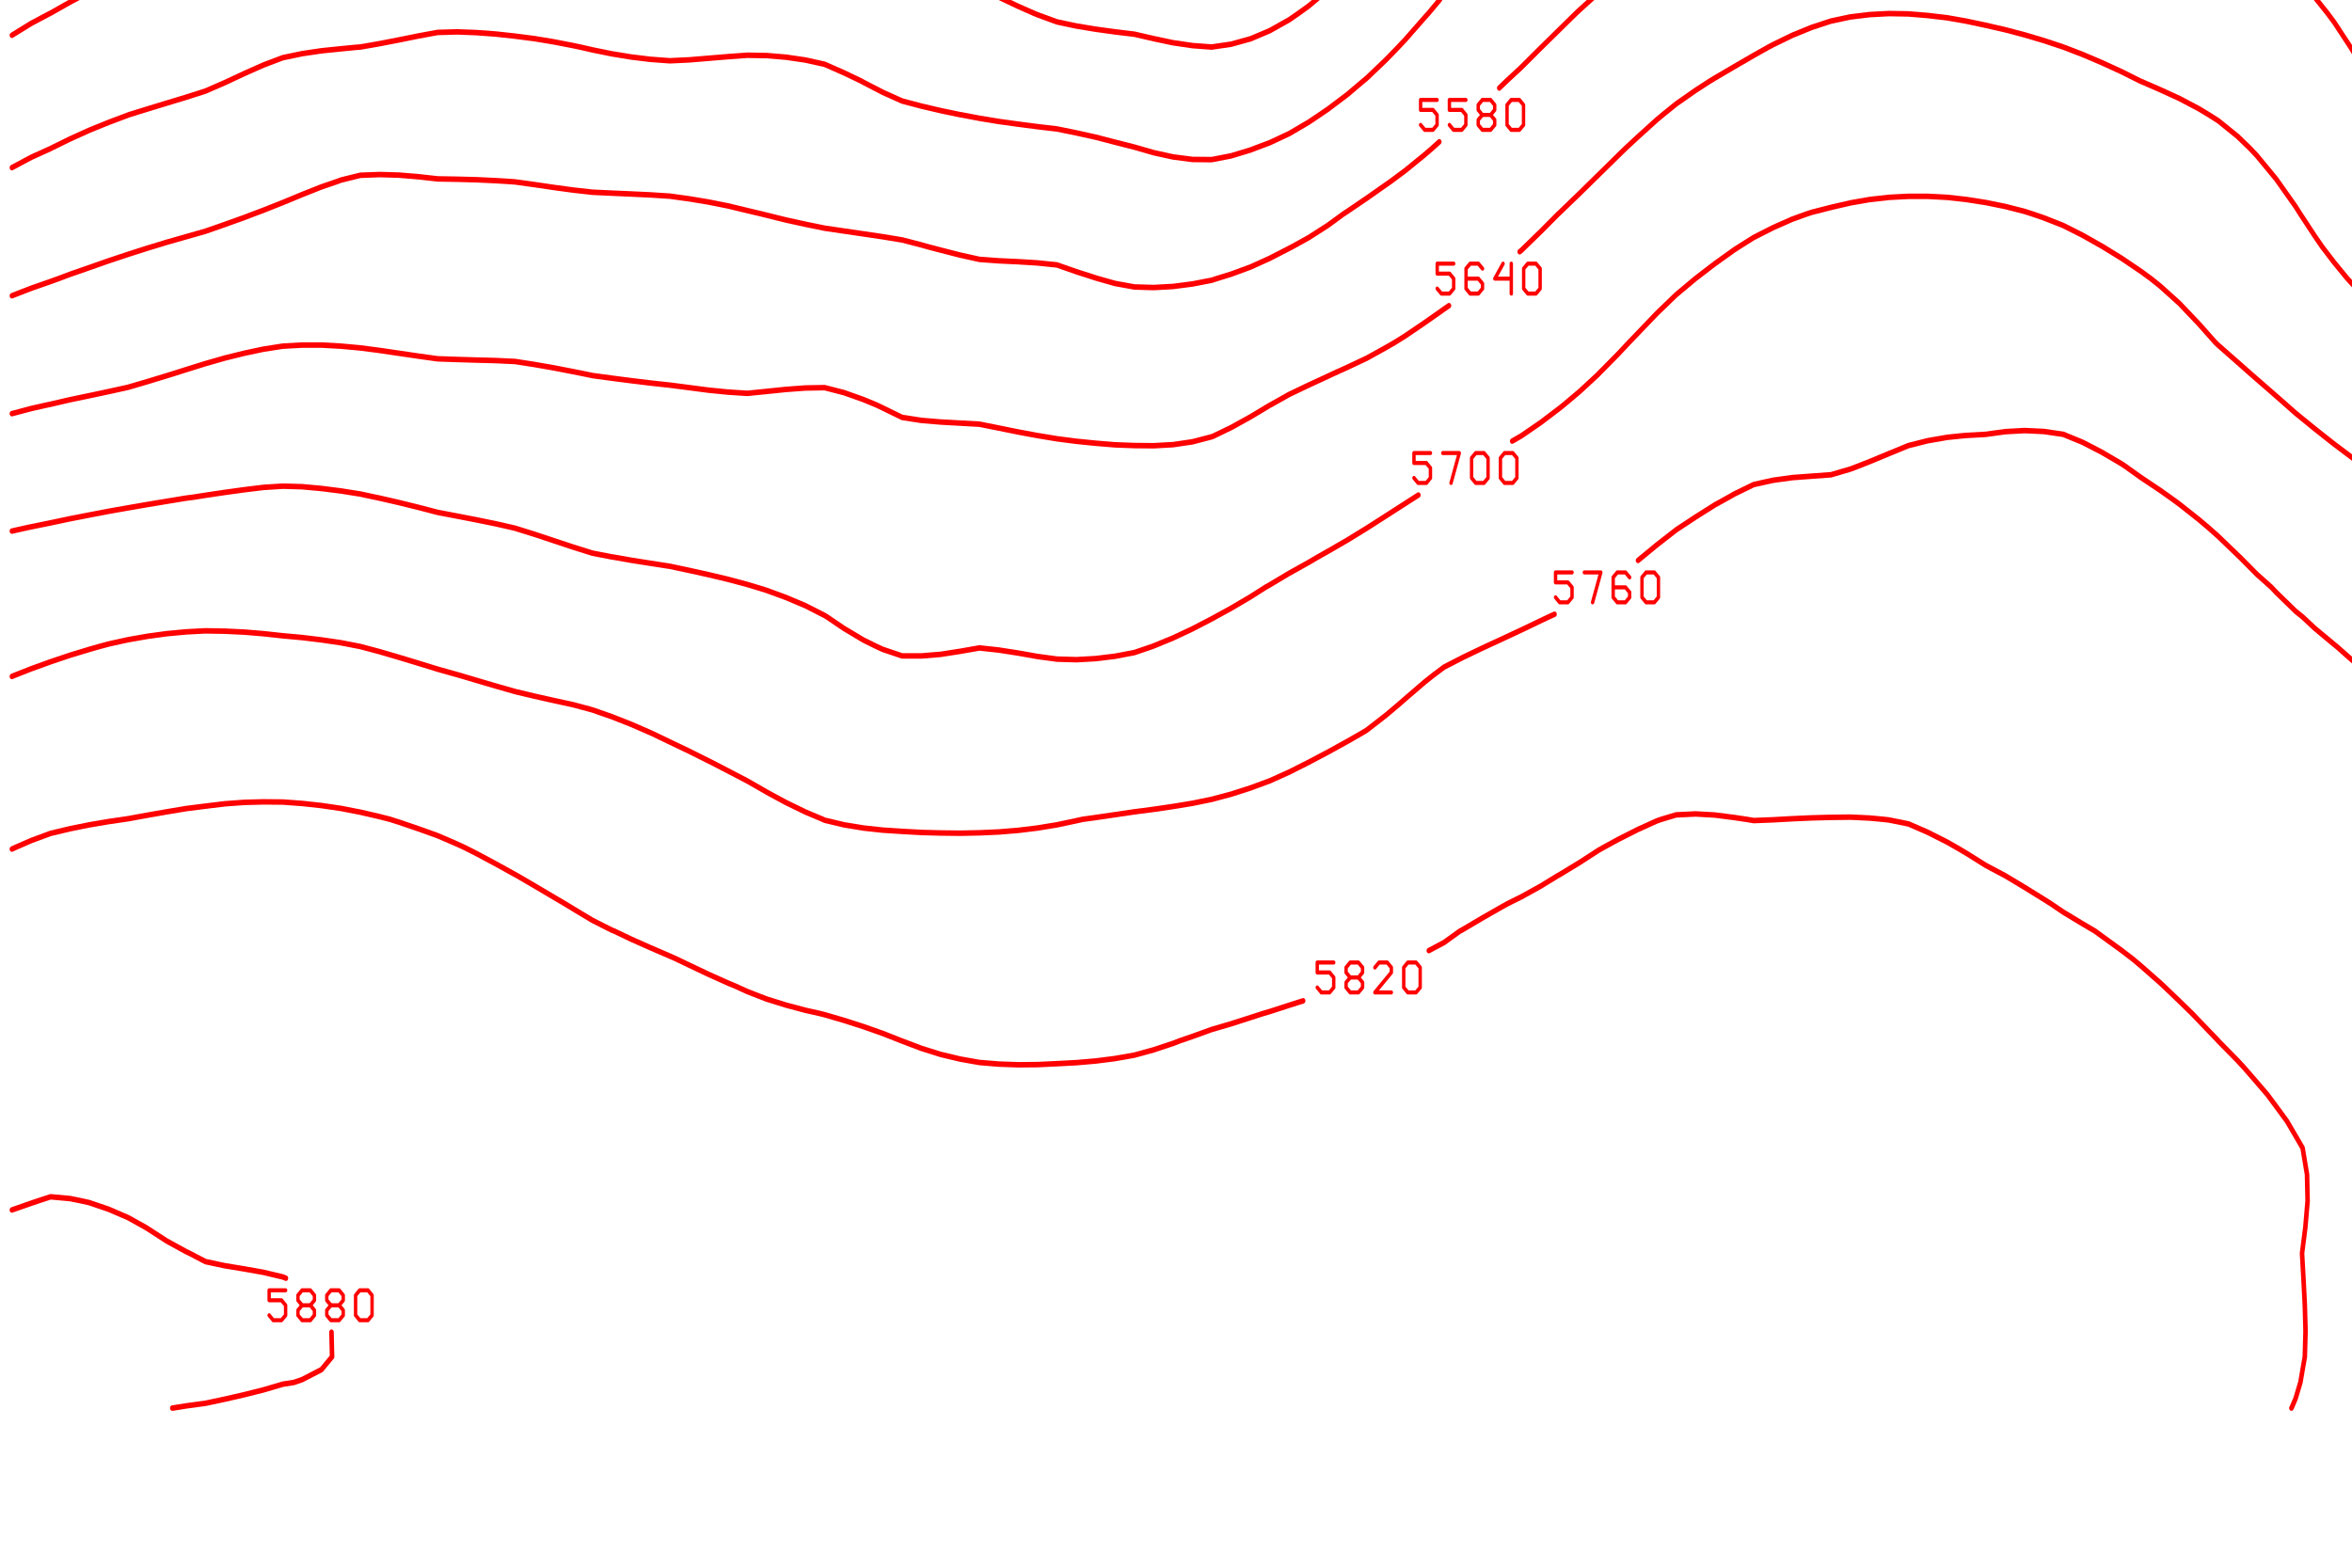 <?xml version="1.0" encoding="ISO-8859-1" standalone="no"?>
<!DOCTYPE svg PUBLIC "-//W3C//DTD SVG 1.1//EN" "http://www.w3.org/Graphics/SVG/1.1/DTD/svg11.dtd">
<svg version="1.1" baseProfile="full" id="body" width="900px" height="600px" viewBox="0 0.2 1 0.55" preserveAspectRatio="none" xmlns="http://www.w3.org/2000/svg" xmlns:xlink="http://www.w3.org/1999/xlink" xmlns:ev="http://www.w3.org/2001/xml-events">
<title>SVG drawing</title>
<desc>This was produced by version 4.2 of GNU libplot, a free library for exporting 2-D vector graphics.</desc>
<rect id="background" x="0" y="0" width="1" height="1" stroke="none" fill="none"/>
<g id="content" transform="translate(-0.031,1.188) scale(1,-1) scale(0.002) " xml:space="preserve" stroke="black" stroke-linecap="butt" stroke-linejoin="miter" stroke-miterlimit="10.433" stroke-dasharray="none" stroke-dashoffset="0" stroke-opacity="1" fill="none" fill-rule="even-odd" fill-opacity="1" font-style="normal" font-variant="normal" font-weight="normal" font-stretch="normal" font-size-adjust="none" letter-spacing="normal" word-spacing="normal" text-anchor="start">
<line x1="19.406" y1="568.62" x2="18.031" y2="567.53" stroke="red" stroke-width="0.969" stroke-linecap="round" />
<polyline points="75.75,568.66 75.688,568.62 75.625,568.59 71.5,567.09 67.406,565.56 63.281,563.91 62.188,563.38 " stroke="red" stroke-width="0.969" stroke-linecap="round" stroke-linejoin="round" />
<polyline points="49.094,553.91 46.844,552.34 42.719,549.81 39.094,548.47 38.594,548.28 34.5,546.78 30.375,545 26.25,542.75 24.906,541.91 22.156,540.16 18.031,536.91 " stroke="red" stroke-width="0.969" stroke-linecap="round" stroke-linejoin="round" />
<polyline points="44.562,556.91 45.438,556.03 47.188,556.03 48.062,556.91 48.062,558.66 47.188,559.53 44.562,559.53 44.562,561.28 48.062,561.28 " stroke="red" stroke-width="0.719" stroke-linecap="round" stroke-linejoin="round" />
<polyline points="50.688,560.41 51.562,561.28 53.312,561.28 54.188,560.41 54.188,559.53 53.312,558.66 52.438,558.66 53.312,558.66 54.188,557.78 54.188,556.91 53.312,556.03 51.562,556.03 50.688,556.91 " stroke="red" stroke-width="0.719" stroke-linecap="round" stroke-linejoin="round" />
<polyline points="58.562,561.28 56.812,558.66 60.312,558.66 60.312,561.28 60.312,556.03 " stroke="red" stroke-width="0.719" stroke-linecap="round" stroke-linejoin="round" />
<polygon points="63.812,561.28 62.938,560.41 62.938,556.91 63.812,556.03 65.562,556.03 66.438,556.91 66.438,560.41 65.562,561.28 " stroke="red" stroke-width="0.719" stroke-linejoin="round" />
<polyline points="208.72,568.66 208.72,568.62 210.75,561.84 211.41,560.38 213.47,555.12 215.5,551.53 217.19,548.47 219.62,545.03 221.91,541.91 223.72,539.91 227.84,535.72 228.19,535.38 231.97,532.5 234.31,530.84 " stroke="red" stroke-width="0.969" stroke-linecap="round" stroke-linejoin="round" />
<polyline points="257.78,524.22 260.75,524.12 264.88,524.53 269,525.69 273.09,527.84 274.09,528.97 277.22,534.34 277.72,535.38 280.16,541.91 281.34,545.94 282.06,548.47 283.62,555.12 285.19,561.84 285.44,563.12 286.62,568.62 286.62,568.66 " stroke="red" stroke-width="0.969" stroke-linecap="round" stroke-linejoin="round" />
<polyline points="233.81,524.38 234.69,523.5 236.44,523.5 237.31,524.38 237.31,526.12 236.44,527 233.81,527 233.81,528.75 237.31,528.75 " stroke="red" stroke-width="0.719" stroke-linecap="round" stroke-linejoin="round" />
<polyline points="239.94,527.88 240.81,528.75 242.56,528.75 243.44,527.88 243.44,527 242.56,526.12 241.69,526.12 242.56,526.12 243.44,525.25 243.44,524.38 242.56,523.5 240.81,523.5 239.94,524.38 " stroke="red" stroke-width="0.719" stroke-linecap="round" stroke-linejoin="round" />
<polyline points="247.81,528.75 246.06,526.12 249.56,526.12 249.56,528.75 249.56,523.5 " stroke="red" stroke-width="0.719" stroke-linecap="round" stroke-linejoin="round" />
<polygon points="253.06,528.75 252.19,527.88 252.19,524.38 253.06,523.5 254.81,523.5 255.69,524.38 255.69,527.88 254.81,528.75 " stroke="red" stroke-width="0.719" stroke-linejoin="round" />
<polyline points="328.06,568.66 328.03,568.62 326.59,567.28 322.47,563 321.41,561.84 318.34,558.47 315.66,555.12 314.25,553.19 311.22,548.47 310.12,546.78 307.31,541.91 306.03,539.78 303.47,535.38 301.91,532.97 299.34,528.97 297.78,526.84 294.72,522.59 293.69,521.34 289.56,516.44 289.44,516.28 285.44,511.75 283.62,510.06 281.34,508.31 277.22,505.94 273.09,504.41 269,504.12 264.88,504.25 260.75,504.69 256.66,505.28 252.53,505.72 248.41,506.31 244.31,507.09 240.19,508.12 236.06,509.81 235.53,510.06 231.97,511.72 227.84,513.78 223.72,515.91 222.84,516.28 219.62,517.84 215.5,519.97 211.41,522.28 210.84,522.59 207.28,524.97 203.16,527.75 201.69,528.72 " stroke="red" stroke-width="0.969" stroke-linecap="round" stroke-linejoin="round" />
<polyline points="185.84,538.16 182.59,539.44 178.47,540.88 175.25,541.91 174.38,542.22 170.25,544 166.12,545.56 162.03,546.84 157.91,547.78 153.78,548.06 149.69,548 145.56,547.62 141.44,546.91 137.34,546.06 133.22,545.06 129.12,544 125,542.91 121.56,541.91 120.88,541.72 116.78,540.62 112.66,539.53 108.53,538.53 104.44,538 100.31,537.56 96.188,537.16 92.094,536.72 87.969,535.81 86.062,535.38 83.844,534.94 79.75,534.09 75.625,533.31 71.5,533.12 67.406,532.94 63.281,532.59 59.188,532.06 55.062,530.91 50.938,529.59 49.156,528.97 46.844,528.03 42.719,526.12 38.594,523.94 36.281,522.59 34.5,521.53 30.375,518.94 26.25,516.31 26.25,516.28 22.156,514 18.031,511.44 " stroke="red" stroke-width="0.969" stroke-linecap="round" stroke-linejoin="round" />
<polyline points="184.44,531.69 185.31,530.81 187.06,530.81 187.94,531.69 187.94,533.44 187.06,534.31 184.44,534.31 184.44,536.06 187.94,536.06 " stroke="red" stroke-width="0.719" stroke-linecap="round" stroke-linejoin="round" />
<polyline points="192.31,536.06 190.56,533.44 194.06,533.44 194.06,536.06 194.06,530.81 " stroke="red" stroke-width="0.719" stroke-linecap="round" stroke-linejoin="round" />
<polygon points="197.56,536.06 196.69,535.19 196.69,531.69 197.56,530.81 199.31,530.81 200.19,531.69 200.19,535.19 199.31,536.06 " stroke="red" stroke-width="0.719" stroke-linejoin="round" />
<polygon points="203.69,536.06 202.81,535.19 202.81,531.69 203.69,530.81 205.44,530.81 206.31,531.69 206.31,535.19 205.44,536.06 " stroke="red" stroke-width="0.719" stroke-linejoin="round" />
<polyline points="594,540.72 589.88,539.91 585.78,539.47 581.66,538.97 577.53,538.91 573.44,539.56 569.31,541.06 567.97,541.91 565.19,543.28 561.09,545.28 556.97,546.97 552.88,548.38 552.53,548.47 548.75,549.41 544.62,550.41 540.53,551.44 536.41,552.53 532.28,553.72 528.19,554.84 527.19,555.12 524.06,555.84 519.94,556.75 515.84,557.53 511.72,558.28 507.59,559 503.5,559.75 499.38,560.59 495.25,561.47 493.44,561.84 491.16,562.28 487.03,563.06 482.91,563.72 478.81,564.38 474.69,565.03 470.56,565.69 466.47,566.34 462.34,567 458.25,567.62 454.12,568.25 451.81,568.62 451.62,568.66 " stroke="red" stroke-width="0.969" stroke-linecap="round" stroke-linejoin="round" />
<polyline points="394.81,568.66 394.72,568.62 392.41,567.91 388.31,566.5 384.19,565 380.06,563.31 376.81,561.84 375.97,561.44 371.84,559.47 367.72,557.25 364.09,555.12 363.62,554.88 359.5,552.59 355.38,550.16 352.53,548.47 351.28,547.72 347.16,545.12 343.03,542.19 342.69,541.91 338.94,538.91 335.34,535.38 334.81,534.88 330.69,530.44 329.44,528.97 326.59,525.91 323.62,522.59 322.47,521.34 318.34,516.69 318.03,516.28 316.72,514.78 " stroke="red" stroke-width="0.969" stroke-linecap="round" stroke-linejoin="round" />
<polyline points="308.53,505.31 307.25,503.88 306.03,502.62 301.91,499 300.38,497.75 297.78,495.78 293.69,492.94 291.59,491.69 289.56,490.53 285.44,488.62 281.34,487.19 277.22,486.25 273.09,485.75 269,486 264.88,486.5 260.75,487.22 256.66,488 252.53,488.41 248.41,488.88 244.31,489.44 240.19,490.16 236.06,491.41 235.25,491.69 231.97,492.88 227.84,494.5 223.72,496.22 219.62,497.38 218.19,497.75 215.5,498.44 211.41,499.5 207.28,500.62 203.16,502.25 199.06,503.84 199,503.88 194.94,505.41 190.81,506.88 186.72,508 182.59,508.91 178.47,509.53 174.38,509.88 170.25,509.56 166.12,509.06 162.03,508.47 157.91,508 153.78,508.62 149.69,509.41 145.91,510.06 145.56,510.09 141.44,510.66 137.34,510.41 133.53,510.06 133.22,510.03 129.12,509.66 125,509.44 121.53,510.06 120.88,510.16 116.78,510.88 112.66,511.41 108.53,511.69 104.44,510.78 101.84,510.06 100.31,509.59 96.188,508.25 92.094,507 87.969,507.28 83.844,507.81 79.75,508.38 75.625,508.81 71.5,508.59 67.406,508.09 63.281,507.31 59.188,506.16 55.062,504.66 53.25,503.88 50.938,502.81 46.844,500.88 42.719,498.97 39.906,497.75 38.594,497.22 34.5,495.44 30.375,493.62 26.25,491.69 26.219,491.69 22.156,489.91 18.031,487.81 " stroke="red" stroke-width="0.969" stroke-linecap="round" stroke-linejoin="round" />
<polyline points="302.16,508.31 303.03,507.44 304.78,507.44 305.66,508.31 305.66,510.06 304.78,510.94 302.16,510.94 302.16,512.69 305.66,512.69 " stroke="red" stroke-width="0.719" stroke-linecap="round" stroke-linejoin="round" />
<polyline points="310.03,512.69 308.28,510.06 311.78,510.06 311.78,512.69 311.78,507.44 " stroke="red" stroke-width="0.719" stroke-linecap="round" stroke-linejoin="round" />
<polyline points="317.91,511.81 317.03,512.69 315.28,512.69 314.41,511.81 314.41,508.31 315.28,507.44 317.03,507.44 317.91,508.31 317.91,509.19 317.03,510.06 314.41,510.06 " stroke="red" stroke-width="0.719" stroke-linecap="round" stroke-linejoin="round" />
<polygon points="321.41,512.69 320.53,511.81 320.53,508.31 321.41,507.44 323.16,507.44 324.03,508.31 324.03,511.81 323.16,512.69 " stroke="red" stroke-width="0.719" stroke-linejoin="round" />
<polyline points="594,503.97 593.84,503.88 589.88,499.94 587.34,497.75 585.78,496.44 581.66,492.31 581.03,491.69 577.53,488.28 574.72,485.69 573.44,484.53 569.31,481.41 566.69,479.75 565.19,479.03 561.09,477.78 556.97,477.41 552.88,477.97 550.16,479.75 548.75,481.09 545.28,485.69 544.62,486.72 541.94,491.69 540.53,494.59 539.03,497.75 536.41,503.12 536,503.88 532.44,510.06 532.28,510.31 528.19,516.12 528.06,516.28 524.06,520.78 522.25,522.59 519.94,524.53 515.84,527.44 513.38,528.97 511.72,529.81 507.59,531.69 503.5,533.31 499.38,534.62 496.81,535.38 495.25,535.81 491.16,536.88 487.03,537.88 482.91,538.88 478.81,539.84 474.69,540.75 470.56,541.59 469.16,541.91 466.47,542.44 462.34,543.19 458.25,543.91 454.12,544.53 450,545 445.91,545.38 441.78,545.75 437.66,546.06 433.56,546.53 429.44,546.97 425.31,547.25 421.22,547.34 417.09,546.97 412.97,546.38 408.88,545.56 404.75,544.56 400.62,543.44 396.53,542.22 395.53,541.91 392.41,540.91 388.31,539.5 384.19,538.03 380.06,536.44 377.56,535.38 375.97,534.69 371.84,532.78 367.72,530.66 364.62,528.97 363.62,528.34 359.5,525.78 355.38,523.19 354.5,522.59 351.28,520.38 347.16,517.31 345.84,516.28 343.03,514 338.94,510.47 338.5,510.06 334.81,506.66 331.84,503.88 331.53,503.53 " stroke="red" stroke-width="0.969" stroke-linecap="round" stroke-linejoin="round" />
<polyline points="321.62,494.09 319.19,491.69 318.34,490.91 314.25,487.06 312.69,485.69 310.12,483.5 306.03,480.28 305.25,479.75 301.91,477.41 297.78,474.84 296,473.84 293.69,472.56 289.56,470.56 285.44,468.97 282.31,468 281.34,467.69 277.22,466.66 273.09,466 269,466.03 264.88,466.47 260.75,467.22 257.47,468 256.66,468.19 252.53,469.06 248.41,469.94 244.31,470.69 240.19,471.38 236.06,471.78 231.97,472.22 227.84,472.69 223.72,473.25 219.97,473.84 219.62,473.88 215.5,474.59 211.41,475.38 207.28,476.28 203.16,477.81 199.06,479.56 198.66,479.75 194.94,481.22 190.81,482.72 186.72,483.47 182.59,483.97 178.47,484.25 174.38,484.31 170.25,484.06 166.12,483.78 162.03,483.5 157.91,483.34 153.78,483.59 149.69,484 145.56,484.56 141.44,485.25 139.12,485.69 137.34,486 133.22,486.66 129.12,487.22 125,487.66 120.88,488.03 116.78,488.28 112.66,488.41 108.53,488.31 104.44,487.69 100.31,487 96.188,486.34 92.094,485.75 91.094,485.69 87.969,485.44 83.844,485.09 79.75,484.59 75.625,483.88 71.5,482.59 67.406,481.09 63.938,479.75 63.281,479.5 59.188,478.03 55.062,476.94 50.938,475.91 46.844,474.88 42.781,473.84 42.719,473.81 38.594,472.53 34.5,471.16 30.375,469.62 26.375,468 26.25,467.94 22.156,466.41 18.031,464.59 " stroke="red" stroke-width="0.969" stroke-linecap="round" stroke-linejoin="round" />
<polyline points="316.09,497.06 316.97,496.19 318.72,496.19 319.59,497.06 319.59,498.81 318.72,499.69 316.09,499.69 316.09,501.44 319.59,501.44 " stroke="red" stroke-width="0.719" stroke-linecap="round" stroke-linejoin="round" />
<polyline points="322.22,497.06 323.09,496.19 324.84,496.19 325.72,497.06 325.72,498.81 324.84,499.69 322.22,499.69 322.22,501.44 325.72,501.44 " stroke="red" stroke-width="0.719" stroke-linecap="round" stroke-linejoin="round" />
<polyline points="328.34,500.56 329.22,501.44 330.97,501.44 331.84,500.56 331.84,499.69 328.34,496.19 331.84,496.19 " stroke="red" stroke-width="0.719" stroke-linecap="round" stroke-linejoin="round" />
<polygon points="335.34,501.44 334.47,500.56 334.47,497.06 335.34,496.19 337.09,496.19 337.97,497.06 337.97,500.56 337.09,501.44 " stroke="red" stroke-width="0.719" stroke-linejoin="round" />
<polyline points="594,466.66 589.88,463.59 587.75,462.19 585.78,460.97 581.66,457.97 579.31,456.47 577.53,455.22 573.44,452.62 569.78,450.75 569.31,450.53 565.19,449.34 561.09,448.78 556.97,448.81 552.88,449.41 548.84,450.75 548.75,450.81 544.62,452.78 540.53,455.31 538.94,456.47 536.41,458.41 532.28,462 532.09,462.19 528.19,466.59 527.06,468 524.06,472.22 522.97,473.84 519.94,478.69 519.28,479.75 515.84,484.84 515.22,485.69 511.72,490.09 510.28,491.69 507.59,494.47 503.97,497.75 503.5,498.16 499.38,501.34 495.75,503.88 495.25,504.19 491.16,506.59 487.03,508.56 482.91,510 482.72,510.06 478.81,511.16 474.69,512.22 470.56,513.22 466.47,514.34 462.34,515.47 459.09,516.28 458.25,516.5 454.12,517.38 450,518.06 445.91,518.62 441.78,519.06 437.66,519.38 433.56,519.72 429.44,519.94 425.31,520.03 421.22,520 417.09,519.75 412.97,519.34 408.88,518.78 404.75,518.12 400.62,517.31 396.53,516.34 396.31,516.28 392.41,515.12 388.31,513.59 384.19,511.56 381.53,510.06 380.06,509.19 375.97,506.56 371.84,503.88 367.72,501.97 363.62,500 359.5,497.84 359.34,497.75 355.38,495.31 351.28,492.25 350.56,491.69 347.16,488.94 343.16,485.69 343.03,485.59 338.94,482.22 335.72,479.75 334.81,479.03 334.22,478.56 " stroke="red" stroke-width="0.969" stroke-linecap="round" stroke-linejoin="round" />
<polyline points="321.47,469.12 319.97,468 318.34,466.84 314.25,464.09 311.16,462.19 310.12,461.59 306.03,459.22 301.91,456.91 301.09,456.47 297.78,454.47 293.69,452.31 290.28,450.75 289.56,450.44 285.44,448.69 281.34,447.16 277.22,445.91 274.12,445.12 273.09,444.84 269,444.19 264.88,443.75 260.75,443.56 256.66,443.66 252.53,444.28 248.94,445.12 248.41,445.25 244.31,446.34 240.19,447.53 236.06,447.88 231.97,448.09 227.84,448.25 223.72,448.5 219.62,449.25 215.5,450.12 212.59,450.75 211.41,451.03 207.28,451.91 203.16,452.47 199.06,452.97 194.94,453.47 190.81,453.97 186.72,454.66 182.59,455.41 178.47,456.25 177.41,456.47 174.38,457.06 170.25,457.88 166.12,458.56 162.03,459.12 157.91,459.59 153.78,459.81 149.69,459.97 145.56,460.12 141.44,460.28 137.34,460.66 133.22,461.12 129.12,461.62 125,462.09 123.28,462.19 120.88,462.31 116.78,462.47 112.66,462.56 108.53,462.62 104.44,463 100.31,463.28 96.188,463.38 92.094,463.25 87.969,462.41 87.281,462.19 83.844,461.22 79.75,459.88 75.625,458.47 71.5,457.12 69.406,456.47 67.406,455.84 63.281,454.62 59.188,453.44 55.062,452.47 50.938,451.5 47.969,450.75 46.844,450.47 42.719,449.38 38.594,448.25 34.5,447.06 30.375,445.88 27.938,445.12 26.25,444.62 22.156,443.44 18.031,442.12 " stroke="red" stroke-width="0.969" stroke-linecap="round" stroke-linejoin="round" />
<polyline points="317.5,472.09 318.38,471.22 320.12,471.22 321,472.09 321,473.84 320.12,474.72 317.5,474.72 317.5,476.47 321,476.47 " stroke="red" stroke-width="0.719" stroke-linecap="round" stroke-linejoin="round" />
<polyline points="323.62,472.09 324.5,471.22 326.25,471.22 327.12,472.09 327.12,473.84 326.25,474.72 323.62,474.72 323.62,476.47 327.12,476.47 " stroke="red" stroke-width="0.719" stroke-linecap="round" stroke-linejoin="round" />
<polygon points="330.62,476.47 329.75,475.59 329.75,474.72 330.62,473.84 332.38,473.84 333.25,474.72 333.25,475.59 332.38,476.47 " stroke="red" stroke-width="0.719" stroke-linejoin="round" />
<polyline points="330.62,473.84 329.75,472.97 329.75,472.09 330.62,471.22 332.38,471.22 333.25,472.09 333.25,472.97 332.38,473.84 " stroke="red" stroke-width="0.719" stroke-linecap="round" stroke-linejoin="round" />
<polygon points="336.75,476.47 335.88,475.59 335.88,472.09 336.75,471.22 338.5,471.22 339.38,472.09 339.38,475.59 338.5,476.47 " stroke="red" stroke-width="0.719" stroke-linejoin="round" />
<polyline points="594,431.66 589.88,430.16 585.78,428.78 585.09,428.44 581.66,426.81 577.53,425 573.44,423.38 572.19,422.97 569.31,422.03 565.19,421.34 561.09,421.03 556.97,421.06 552.88,421.56 548.75,422.78 548.25,422.97 544.62,424.41 540.53,426.41 536.78,428.44 536.41,428.66 532.28,431.22 528.31,433.97 528.19,434.06 524.06,437.16 521.06,439.5 519.94,440.44 515.84,443.94 514.53,445.12 511.72,447.94 509.12,450.75 507.59,452.59 504.5,456.47 503.5,457.78 499.72,462.19 499.38,462.59 495.25,466.72 493.78,468 491.16,470.09 487.03,472.84 485.12,473.84 482.91,474.94 478.81,476.72 474.69,478.28 470.59,479.75 470.56,479.75 466.47,481.44 462.34,483 458.25,484.44 454.31,485.69 454.12,485.75 450,486.88 445.91,487.88 441.78,488.78 437.66,489.56 433.56,490.28 429.44,490.88 425.31,491.28 421.22,491.56 417.09,491.62 412.97,491.44 408.88,491.03 404.75,490.31 400.62,489.19 396.53,487.81 392.41,486.16 391.34,485.69 388.31,484.28 384.19,482.31 380.06,480.31 378.94,479.75 375.97,478.16 371.84,475.78 368.94,473.84 367.72,473 363.62,469.94 361.09,468 359.5,466.72 355.38,463.38 353.91,462.19 351.28,460.06 347.16,456.78 346.75,456.47 343.03,453.38 339.75,450.75 338.94,450.09 338.56,449.84 " stroke="red" stroke-width="0.969" stroke-linecap="round" stroke-linejoin="round" />
<polyline points="323.53,440.38 322.47,439.78 322,439.5 318.34,437.38 314.25,435.09 312.09,433.97 310.12,433.03 306.03,431.16 301.91,429.56 298.91,428.44 297.78,428 293.69,426.44 289.56,424.81 285.59,422.97 285.44,422.91 281.34,420.88 277.22,419 273.53,417.53 273.09,417.38 269,416.5 264.88,416 260.75,415.81 256.66,415.84 252.53,415.97 248.41,416.25 244.31,416.59 240.19,417.03 236.53,417.53 236.06,417.59 231.97,418.22 227.84,418.91 223.72,419.59 219.62,419.78 215.5,419.97 211.41,420.25 207.28,420.78 203.16,422.44 201.81,422.97 199.06,423.91 194.94,425.12 190.81,426 186.72,425.94 182.59,425.69 178.47,425.34 174.38,425 170.25,425.22 166.12,425.56 162.03,426 157.91,426.44 153.78,426.81 149.69,427.22 145.56,427.66 141.44,428.12 139.59,428.44 137.34,428.81 133.22,429.47 129.12,430.06 125,430.59 120.88,430.75 116.78,430.84 112.66,430.94 108.53,431.06 104.44,431.53 100.31,432.03 96.188,432.53 92.094,432.97 87.969,433.28 83.844,433.47 79.75,433.47 75.625,433.28 71.5,432.75 67.406,432.03 63.281,431.19 59.188,430.22 55.062,429.16 52.312,428.44 50.938,428.09 46.844,427.06 42.719,426.06 38.594,425.31 34.5,424.59 30.375,423.88 26.25,423.09 25.531,422.97 22.156,422.34 18.031,421.44 " stroke="red" stroke-width="0.969" stroke-linecap="round" stroke-linejoin="round" />
<polyline points="321.03,443.38 321.91,442.5 323.66,442.5 324.53,443.38 324.53,445.12 323.66,446 321.03,446 321.03,447.75 324.53,447.75 " stroke="red" stroke-width="0.719" stroke-linecap="round" stroke-linejoin="round" />
<polyline points="330.66,446.88 329.78,447.75 328.03,447.75 327.16,446.88 327.16,443.38 328.03,442.5 329.78,442.5 330.66,443.38 330.66,444.25 329.78,445.12 327.16,445.12 " stroke="red" stroke-width="0.719" stroke-linecap="round" stroke-linejoin="round" />
<polyline points="335.03,447.75 333.28,445.12 336.78,445.12 336.78,447.75 336.78,442.5 " stroke="red" stroke-width="0.719" stroke-linecap="round" stroke-linejoin="round" />
<polygon points="340.28,447.75 339.41,446.88 339.41,443.38 340.28,442.5 342.03,442.5 342.91,443.38 342.91,446.88 342.03,447.75 " stroke="red" stroke-width="0.719" stroke-linejoin="round" />
<polyline points="594,395.41 589.88,395.91 586.56,396.22 585.78,396.28 584.62,396.22 581.66,396.03 577.53,395.78 573.44,395.69 569.31,395.81 567.19,396.22 565.19,396.53 561.09,397.28 556.97,398.09 552.88,398.97 548.75,399.88 544.62,400.97 542.88,401.47 540.53,402.19 536.41,403.59 532.28,405.19 528.56,406.78 528.19,406.97 524.06,408.94 519.94,411.16 518.16,412.16 515.84,413.53 511.72,416.09 509.5,417.53 507.59,418.78 503.5,421.53 501.53,422.97 499.38,424.53 495.25,427.5 493.94,428.44 491.16,430.47 487.03,433.47 486.41,433.97 482.91,437.22 480.28,439.5 478.81,440.78 474.69,443.84 472.75,445.12 470.56,446.44 466.47,448.72 462.47,450.75 462.34,450.81 458.25,452.72 454.12,454.44 450,455.78 447.56,456.47 445.91,456.91 441.78,457.78 437.66,458.47 433.56,459 429.44,459.38 425.31,459.56 421.22,459.56 417.09,459.38 412.97,459 408.88,458.41 404.75,457.62 400.62,456.75 399.59,456.47 396.53,455.56 392.41,454.06 388.31,452.34 385.25,450.75 384.19,450.19 380.06,447.75 375.97,445.16 375.91,445.12 371.84,442.31 368.31,439.5 367.72,439.03 363.62,435.5 361.84,433.97 359.5,431.91 355.38,428.47 355.38,428.44 351.28,425.31 347.91,422.97 347.16,422.47 343.03,419.88 338.94,417.56 338.88,417.53 336.97,416.62 " stroke="red" stroke-width="0.969" stroke-linecap="round" stroke-linejoin="round" />
<polyline points="317.03,407.16 316.31,406.78 314.25,405.69 310.12,403.5 306.28,401.47 306.03,401.34 301.91,399.25 297.78,397.28 295.5,396.22 293.69,395.34 289.56,393.44 285.44,391.41 284.5,390.97 281.34,389.31 277.22,387.31 273.84,385.78 273.09,385.44 269,383.69 264.88,382.09 260.75,380.69 260.44,380.59 256.66,379.53 252.53,378.88 248.41,378.47 244.31,378.28 240.19,378.38 236.06,378.84 231.97,379.44 227.84,379.97 223.72,380.34 219.62,379.75 215.5,379.22 211.41,378.94 207.28,378.94 203.16,380.09 201.84,380.59 199.06,381.72 194.94,383.75 191.31,385.78 190.81,386.03 186.72,387.75 182.59,389.19 178.47,390.44 176.38,390.97 174.38,391.47 170.25,392.38 166.12,393.19 162.03,393.94 157.91,394.66 153.78,395.19 149.69,395.72 146.28,396.22 145.56,396.31 141.44,396.97 137.34,398.03 133.22,399.16 129.12,400.28 125,401.34 124.34,401.47 120.88,402.12 116.78,402.81 112.66,403.47 108.53,404.12 104.44,405 100.31,405.84 96.188,406.62 95.25,406.78 92.094,407.34 87.969,407.88 83.844,408.31 79.75,408.62 75.625,408.72 71.5,408.5 67.406,408.09 63.281,407.62 59.188,407.12 56.594,406.78 55.062,406.62 50.938,406.06 46.844,405.5 42.719,404.91 38.594,404.31 34.5,403.66 30.375,403 26.25,402.28 22.156,401.59 21.438,401.47 18.031,400.84 " stroke="red" stroke-width="0.969" stroke-linecap="round" stroke-linejoin="round" />
<polyline points="316.09,410.16 316.97,409.28 318.72,409.28 319.59,410.16 319.59,411.91 318.72,412.78 316.09,412.78 316.09,414.53 319.59,414.53 " stroke="red" stroke-width="0.719" stroke-linecap="round" stroke-linejoin="round" />
<polyline points="322.22,414.53 325.72,414.53 323.97,409.28 " stroke="red" stroke-width="0.719" stroke-linecap="round" stroke-linejoin="round" />
<polygon points="329.22,414.53 328.34,413.66 328.34,410.16 329.22,409.28 330.97,409.28 331.84,410.16 331.84,413.66 330.97,414.53 " stroke="red" stroke-width="0.719" stroke-linejoin="round" />
<polygon points="335.34,414.53 334.47,413.66 334.47,410.16 335.34,409.28 337.09,409.28 337.97,410.16 337.97,413.66 337.09,414.53 " stroke="red" stroke-width="0.719" stroke-linejoin="round" />
<polyline points="594,272.44 589.88,272.12 585.78,272.78 583.38,274.16 581.66,276.06 580.16,278.75 578.84,283.34 578.47,287.97 578.72,292.62 579.75,297.31 581.16,302 581.66,303.53 582.97,306.72 584.84,311.44 585.78,314.97 586.31,316.22 587.47,321 587.19,325.81 585.78,330.09 585.62,330.66 582.25,335.5 581.66,336.12 577.53,340.12 577.25,340.41 573.44,343.06 569.78,345.31 569.31,345.56 565.19,347.22 561.09,348.78 557.03,350.28 556.97,350.28 552.88,351.72 548.75,353.81 546.44,355.25 544.62,356.44 540.53,359.72 539.94,360.25 536.41,363.56 534.28,365.28 532.28,366.78 528.19,369.94 527.66,370.38 524.06,372.53 519.94,375.22 519.66,375.47 515.84,377.97 512.25,380.59 511.72,380.94 507.59,383.78 505,385.78 503.5,386.78 499.38,390.09 498.38,390.97 495.25,393.28 491.72,396.22 491.16,396.66 487.03,399.94 484.94,401.47 482.91,402.88 478.81,405.56 476.78,406.78 474.69,408 470.56,410.28 467.38,412.16 466.47,412.66 462.34,414.66 458.25,416.41 454.94,417.53 454.12,417.81 450,418.31 445.91,418.47 441.78,418.28 437.66,417.81 433.56,417.62 432.34,417.53 429.44,417.28 425.31,416.69 421.22,415.84 417.09,414.44 412.97,413.03 410.28,412.16 408.88,411.72 404.75,410.72 400.62,410.47 396.53,410.22 392.41,409.75 388.31,409 384.19,407.34 383,406.78 380.06,405.44 375.97,403.31 372.59,401.47 371.84,401.06 367.72,398.41 364.5,396.22 363.72,395.69 " stroke="red" stroke-width="0.969" stroke-linecap="round" stroke-linejoin="round" />
<polyline points="345.97,386.25 344.72,385.78 343.03,385.12 338.94,383.5 334.81,381.91 331.34,380.59 330.69,380.34 326.59,378.72 322.47,376.97 320.06,375.47 318.34,374.34 314.25,371.44 312.78,370.38 310.12,368.53 306.03,365.91 304.75,365.28 301.91,363.94 297.78,362.06 293.69,360.28 293.62,360.25 289.56,358.56 285.44,357.03 281.34,355.78 279.34,355.25 277.22,354.69 273.09,353.78 269,353.09 264.88,352.53 260.75,352.03 256.66,351.59 252.53,351.09 248.41,350.59 245.69,350.28 244.31,350.03 240.19,349.31 236.06,348.75 231.97,348.34 227.84,348.06 223.72,347.91 219.62,347.84 215.5,347.88 211.41,347.97 207.28,348.16 203.16,348.38 199.06,348.75 194.94,349.31 190.81,350.12 190.41,350.28 186.72,351.56 182.59,353.22 178.47,355.06 178.09,355.25 174.38,357 170.25,358.78 166.81,360.25 166.12,360.53 162.03,362.22 157.91,363.84 154.28,365.28 153.78,365.47 149.69,366.94 145.56,368.28 141.44,369.47 137.34,370.38 133.22,371.12 129.12,371.88 125,372.69 120.88,373.66 116.78,374.66 113.47,375.47 112.66,375.66 108.53,376.62 104.44,377.66 100.31,378.69 96.188,379.69 92.094,380.59 87.969,381.25 83.844,381.75 79.75,382.16 75.625,382.47 71.5,382.84 67.406,383.12 63.281,383.28 59.188,383.34 55.062,383.16 50.938,382.84 46.844,382.38 42.719,381.78 38.594,381.03 36.625,380.59 34.5,380.09 30.375,379.06 26.25,377.91 22.156,376.69 18.406,375.47 18.031,375.34 " stroke="red" stroke-width="0.969" stroke-linecap="round" stroke-linejoin="round" />
<polyline points="346.19,389.22 347.06,388.34 348.81,388.34 349.69,389.22 349.69,390.97 348.81,391.84 346.19,391.84 346.19,393.59 349.69,393.59 " stroke="red" stroke-width="0.719" stroke-linecap="round" stroke-linejoin="round" />
<polyline points="352.31,393.59 355.81,393.59 354.06,388.34 " stroke="red" stroke-width="0.719" stroke-linecap="round" stroke-linejoin="round" />
<polyline points="361.94,392.72 361.06,393.59 359.31,393.59 358.44,392.72 358.44,389.22 359.31,388.34 361.06,388.34 361.94,389.22 361.94,390.09 361.06,390.97 358.44,390.97 " stroke="red" stroke-width="0.719" stroke-linecap="round" stroke-linejoin="round" />
<polygon points="365.44,393.59 364.56,392.72 364.56,389.22 365.44,388.34 367.19,388.34 368.06,389.22 368.06,392.72 367.19,393.59 " stroke="red" stroke-width="0.719" stroke-linejoin="round" />
<polyline points="502.62,247 502.66,247.03 503.5,248.66 504.53,251.5 505.47,256 505.62,260.5 505.47,265.03 505.19,269.59 504.88,274.16 505.59,278.75 506.06,283.34 505.94,287.97 505,292.62 503.5,294.75 501.69,297.31 499.38,299.91 497.5,302 495.25,304.16 492.56,306.72 491.16,307.97 487.03,311.44 487.03,311.47 482.91,315 481.5,316.22 478.81,318.38 475.5,321 474.69,321.62 470.56,324.62 468.84,325.81 466.47,327.31 462.34,329.78 460.88,330.66 458.25,331.94 454.12,334 451.44,335.5 450,336.25 445.91,338.34 441.78,340.38 441.72,340.41 437.66,342.19 433.56,344.31 431.5,345.31 429.44,346.28 425.31,348 421.22,349.47 417.09,350.16 415.81,350.28 412.97,350.5 408.88,350.66 404.75,350.62 400.62,350.53 396.53,350.38 394.38,350.28 392.41,350.19 388.31,350.06 386.72,350.28 384.19,350.59 380.06,351.03 375.97,351.22 371.84,351.06 368.69,350.28 367.72,350 363.62,348.47 359.5,346.75 356.31,345.31 355.38,344.88 351.28,342.69 347.16,340.62 346.69,340.41 343.03,338.56 338.94,336.69 336.03,335.5 334.81,334.94 330.69,333 326.59,331 325.84,330.66 322.47,328.66 319.25,327.25 " stroke="red" stroke-width="0.969" stroke-linecap="round" stroke-linejoin="round" />
<polyline points="292.53,318.44 289.56,317.66 285.44,316.56 284.03,316.22 281.34,315.5 277.22,314.41 273.09,313.41 269,312.19 266.34,311.44 264.88,310.97 260.75,309.84 256.66,308.91 252.53,308.31 248.41,307.88 244.31,307.59 240.19,307.41 236.06,307.25 231.97,307.22 227.84,307.34 223.72,307.62 219.62,308.22 215.5,309.03 211.41,310.09 207.28,311.38 207.09,311.44 203.16,312.72 199.06,313.91 194.94,315 190.81,316 189.75,316.22 186.72,316.78 182.59,317.69 178.47,318.75 174.38,320.06 171.88,321 170.25,321.56 166.12,323.09 162.03,324.69 159.19,325.81 157.91,326.28 153.78,327.75 149.69,329.25 146.12,330.66 145.56,330.84 141.44,332.56 137.34,334.59 135.53,335.5 133.22,336.62 129.12,338.62 125.41,340.41 125,340.59 120.88,342.47 116.78,344.28 114.31,345.31 112.66,345.94 108.53,347.41 104.44,348.62 100.31,349.78 98.406,350.28 96.188,350.75 92.094,351.53 87.969,352.19 83.844,352.69 79.75,353.06 75.625,353.31 71.5,353.34 67.406,353.25 63.281,353 59.188,352.59 55.062,352.16 50.938,351.59 46.844,351 42.719,350.38 41.906,350.28 38.594,349.88 34.5,349.31 30.375,348.62 26.25,347.81 22.156,346.56 18.688,345.31 18.031,345.06 " stroke="red" stroke-width="0.969" stroke-linecap="round" stroke-linejoin="round" />
<polyline points="295.53,320.78 296.41,319.91 298.16,319.91 299.03,320.78 299.03,322.53 298.16,323.41 295.53,323.41 295.53,325.16 299.03,325.16 " stroke="red" stroke-width="0.719" stroke-linecap="round" stroke-linejoin="round" />
<polygon points="302.53,325.16 301.66,324.28 301.66,323.41 302.53,322.53 304.28,322.53 305.16,323.41 305.16,324.28 304.28,325.16 " stroke="red" stroke-width="0.719" stroke-linejoin="round" />
<polyline points="302.53,322.53 301.66,321.66 301.66,320.78 302.53,319.91 304.28,319.91 305.16,320.78 305.16,321.66 304.28,322.53 " stroke="red" stroke-width="0.719" stroke-linecap="round" stroke-linejoin="round" />
<polyline points="307.78,324.28 308.66,325.16 310.41,325.16 311.28,324.28 311.28,323.41 307.78,319.91 311.28,319.91 " stroke="red" stroke-width="0.719" stroke-linecap="round" stroke-linejoin="round" />
<polygon points="314.78,325.16 313.91,324.28 313.91,320.78 314.78,319.91 316.53,319.91 317.41,320.78 317.41,324.28 316.53,325.16 " stroke="red" stroke-width="0.719" stroke-linejoin="round" />
<polyline points="18.031,281.75 22.156,282.94 23.594,283.34 26.25,284.06 30.375,283.75 32.844,283.34 34.5,283.03 38.594,281.88 42.719,280.41 46.344,278.75 46.844,278.5 50.938,276.31 55.062,274.44 55.781,274.16 59.188,272.69 63.281,271.97 67.406,271.41 71.5,270.81 75.625,270 76.281,269.78 " stroke="red" stroke-width="0.969" stroke-linecap="round" stroke-linejoin="round" />
<polyline points="85.969,260.31 86.094,256 83.844,253.75 79.75,252 78,251.5 75.625,251.19 71.5,250.19 67.406,249.34 63.281,248.56 59.188,247.84 55.062,247.38 52.438,247.03 52.125,247 " stroke="red" stroke-width="0.969" stroke-linecap="round" stroke-linejoin="round" />
<polyline points="72.719,263.28 73.594,262.41 75.344,262.41 76.219,263.28 76.219,265.03 75.344,265.91 72.719,265.91 72.719,267.66 76.219,267.66 " stroke="red" stroke-width="0.719" stroke-linecap="round" stroke-linejoin="round" />
<polygon points="79.719,267.66 78.844,266.78 78.844,265.91 79.719,265.03 81.469,265.03 82.344,265.91 82.344,266.78 81.469,267.66 " stroke="red" stroke-width="0.719" stroke-linejoin="round" />
<polyline points="79.719,265.03 78.844,264.16 78.844,263.28 79.719,262.41 81.469,262.41 82.344,263.28 82.344,264.16 81.469,265.03 " stroke="red" stroke-width="0.719" stroke-linecap="round" stroke-linejoin="round" />
<polygon points="85.844,267.66 84.969,266.78 84.969,265.91 85.844,265.03 87.594,265.03 88.469,265.91 88.469,266.78 87.594,267.66 " stroke="red" stroke-width="0.719" stroke-linejoin="round" />
<polyline points="85.844,265.03 84.969,264.16 84.969,263.28 85.844,262.41 87.594,262.41 88.469,263.28 88.469,264.16 87.594,265.03 " stroke="red" stroke-width="0.719" stroke-linecap="round" stroke-linejoin="round" />
<polygon points="91.969,267.66 91.094,266.78 91.094,263.28 91.969,262.41 93.719,262.41 94.594,263.28 94.594,266.78 93.719,267.66 " stroke="red" stroke-width="0.719" stroke-linejoin="round" />
</g>
</svg>
